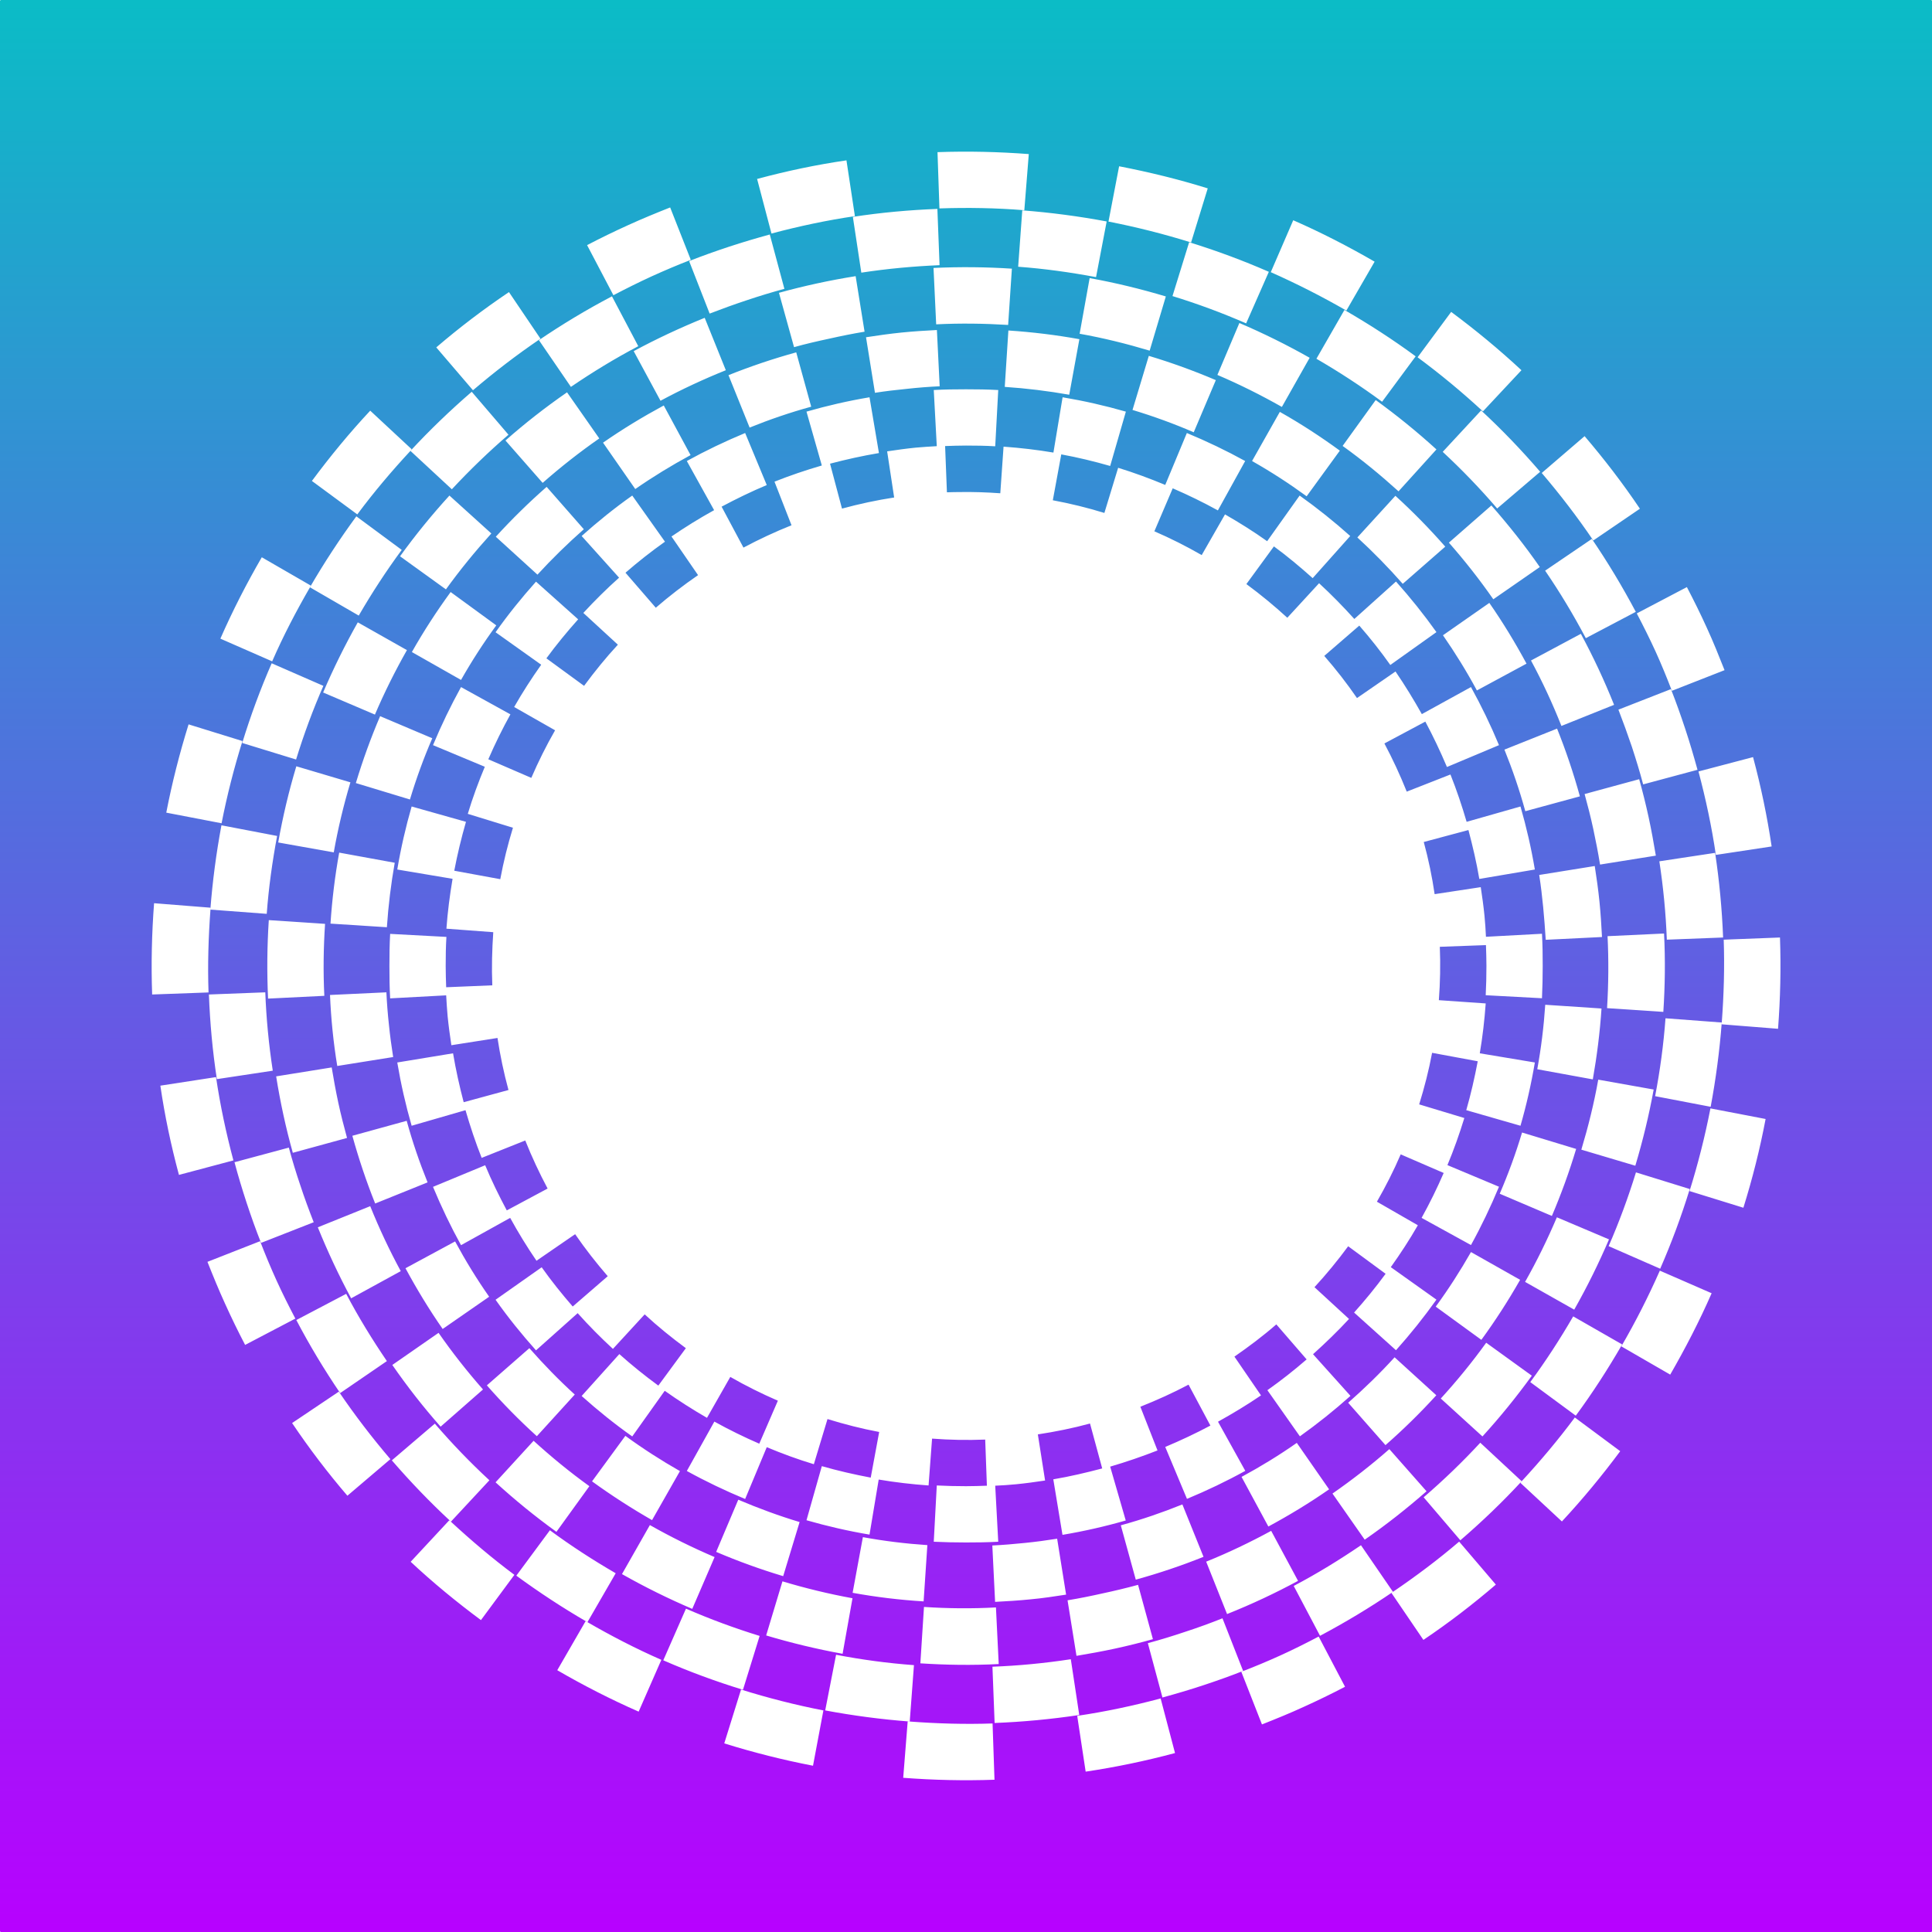 <?xml version="1.0" encoding="UTF-8" standalone="no"?>
<svg
   viewBox="0 0 16 16"
   height="16"
   width="16"
   id="svg1"
   version="1.1"
   xmlns:xlink="http://www.w3.org/1999/xlink"
   xmlns="http://www.w3.org/2000/svg"
   xmlns:svg="http://www.w3.org/2000/svg"
   xmlns:rdf="http://www.w3.org/1999/02/22-rdf-syntax-ns#"
   xmlns:cc="http://creativecommons.org/ns#"
   xmlns:dc="http://purl.org/dc/elements/1.1/">
  <defs>
   <style id="current-color-scheme" type="text/css">
   .ColorScheme-Text { color: #0abdc6; } .ColorScheme-Highlight { color:#5294e2; }
  </style>
  <linearGradient id="arrongin" x1="0%" x2="0%" y1="0%" y2="100%">
   <stop offset="0%" style="stop-color:#dd9b44; stop-opacity:1"/>
   <stop offset="100%" style="stop-color:#ad6c16; stop-opacity:1"/>
  </linearGradient>
  <linearGradient id="aurora" x1="0%" x2="0%" y1="0%" y2="100%">
   <stop offset="0%" style="stop-color:#09D4DF; stop-opacity:1"/>
   <stop offset="100%" style="stop-color:#9269F4; stop-opacity:1"/>
  </linearGradient>
  <linearGradient id="cyberneon" x1="0%" x2="0%" y1="0%" y2="100%">
    <stop offset="0" style="stop-color:#0abdc6; stop-opacity:1"/>
    <stop offset="1" style="stop-color:#ea00d9; stop-opacity:1"/>
  </linearGradient>
  <linearGradient id="fitdance" x1="0%" x2="0%" y1="0%" y2="100%">
   <stop offset="0%" style="stop-color:#1AD6AB; stop-opacity:1"/>
   <stop offset="100%" style="stop-color:#329DB6; stop-opacity:1"/>
  </linearGradient>
  <linearGradient id="oomox" x1="0%" x2="0%" y1="0%" y2="100%">
   <stop offset="0%" style="stop-color:#0abdc6; stop-opacity:1"/>
   <stop offset="100%" style="stop-color:#b800ff; stop-opacity:1"/>
  </linearGradient>
  <linearGradient id="rainblue" x1="0%" x2="0%" y1="0%" y2="100%">
   <stop offset="0%" style="stop-color:#00F260; stop-opacity:1"/>
   <stop offset="100%" style="stop-color:#0575E6; stop-opacity:1"/>
  </linearGradient>
  <linearGradient id="sunrise" x1="0%" x2="0%" y1="0%" y2="100%">
   <stop offset="0%" style="stop-color: #FF8501; stop-opacity:1"/>
   <stop offset="100%" style="stop-color: #FFCB01; stop-opacity:1"/>
  </linearGradient>
  <linearGradient id="telinkrin" x1="0%" x2="0%" y1="0%" y2="100%">
   <stop offset="0%" style="stop-color: #b2ced6; stop-opacity:1"/>
   <stop offset="100%" style="stop-color: #6da5b7; stop-opacity:1"/>
  </linearGradient>
  <linearGradient id="60spsycho" x1="0%" x2="0%" y1="0%" y2="100%">
   <stop offset="0%" style="stop-color: #df5940; stop-opacity:1"/>
   <stop offset="25%" style="stop-color: #d8d15f; stop-opacity:1"/>
   <stop offset="50%" style="stop-color: #e9882a; stop-opacity:1"/>
   <stop offset="100%" style="stop-color: #279362; stop-opacity:1"/>
  </linearGradient>
  <linearGradient id="90ssummer" x1="0%" x2="0%" y1="0%" y2="100%">
   <stop offset="0%" style="stop-color: #f618c7; stop-opacity:1"/>
   <stop offset="20%" style="stop-color: #94ffab; stop-opacity:1"/>
   <stop offset="50%" style="stop-color: #fbfd54; stop-opacity:1"/>
   <stop offset="100%" style="stop-color: #0f83ae; stop-opacity:1"/>
  </linearGradient>
 </defs>
  <path
     style="opacity:1;stroke-width:1.052;fill:url(#oomox)"
     d="M 0.008,5.2607297e-7 C 0.004,5.2607297e-7 0,0.004 0,0.008 V 15.992 C 0,15.996 0.004,16 0.008,16 H 15.992 c 0.004,0 0.008,-0.004 0.008,-0.008 V 0.008 C 16,0.004 15.996,0 15.992,0 Z M 7.764,1.26 c 0.253,-0.009 0.506,-0.003 0.756,0.016 L 8.483,1.741 C 8.25,1.722 8.016,1.718 7.78,1.726 Z m -0.754,0.068 0.07,0.462 C 6.849,1.824 6.618,1.873 6.389,1.934 L 6.27,1.482 C 6.515,1.416 6.762,1.364 7.01,1.328 Z m 2.258,0.049 c 0.248,0.048 0.493,0.108 0.734,0.183 L 9.864,2.008 C 9.64,1.938 9.41,1.88 9.18,1.835 Z M 5.55,1.718 5.721,2.152 C 5.612,2.194 5.504,2.24 5.396,2.289 5.289,2.338 5.183,2.391 5.08,2.445 L 4.862,2.03 C 4.973,1.972 5.088,1.916 5.203,1.864 5.319,1.811 5.434,1.764 5.55,1.718 Z m 2.213,0.012 0.018,0.466 C 7.567,2.205 7.349,2.225 7.133,2.258 L 7.063,1.796 c 0.234,-0.036 0.468,-0.057 0.701,-0.066 z m 0.703,0.012 c 0.235,0.018 0.469,0.049 0.699,0.092 L 9.077,2.295 C 8.864,2.255 8.649,2.225 8.432,2.209 Z m 2.244,0.082 c 0.231,0.101 0.456,0.217 0.674,0.343 l -0.234,0.405 C 10.947,2.455 10.738,2.349 10.524,2.254 Z M 6.375,1.942 6.496,2.392 C 6.392,2.42 6.287,2.452 6.183,2.487 6.08,2.521 5.978,2.558 5.877,2.597 L 5.707,2.162 c 0.109,-0.043 0.219,-0.082 0.331,-0.119 0.112,-0.037 0.224,-0.07 0.337,-0.101 z m 3.473,0.064 c 0.224,0.069 0.445,0.151 0.66,0.245 L 10.32,2.678 C 10.121,2.591 9.918,2.516 9.71,2.452 Z M 7.731,2.219 c 0.218,-0.01 0.435,-0.008 0.649,0.006 l -0.031,0.466 C 8.152,2.679 7.954,2.676 7.753,2.686 Z m -0.645,0.068 0.074,0.46 c -0.098,0.016 -0.196,0.036 -0.294,0.058 -0.098,0.021 -0.194,0.043 -0.29,0.07 L 6.451,2.425 c 0.104,-0.029 0.21,-0.055 0.316,-0.078 0.106,-0.023 0.212,-0.043 0.319,-0.06 z m 1.938,0.016 c 0.214,0.039 0.424,0.09 0.631,0.152 L 9.521,2.904 C 9.331,2.847 9.138,2.799 8.941,2.764 Z M 4.215,2.419 4.476,2.805 C 4.28,2.938 4.094,3.081 3.917,3.232 L 3.613,2.877 C 3.803,2.714 4.004,2.561 4.215,2.419 Z m 0.853,0.035 0.218,0.413 C 5.092,2.969 4.907,3.082 4.728,3.204 L 4.463,2.817 C 4.656,2.686 4.858,2.564 5.068,2.454 Z m 6.066,0.113 c 0.203,0.117 0.401,0.245 0.59,0.384 L 11.446,3.327 C 11.271,3.198 11.09,3.08 10.902,2.971 Z m 0.884,0.016 c 0.202,0.15 0.396,0.31 0.582,0.483 L 12.281,3.407 C 12.108,3.247 11.928,3.098 11.74,2.959 Z M 5.836,2.632 6.011,3.066 C 5.825,3.141 5.644,3.225 5.47,3.319 L 5.248,2.908 C 5.437,2.806 5.634,2.714 5.836,2.632 Z m 4.428,0.043 c 0.199,0.085 0.393,0.181 0.582,0.288 L 10.616,3.37 C 10.443,3.272 10.265,3.183 10.082,3.105 Z m -2.505,0.058 0.023,0.466 c -0.089,0.004 -0.179,0.011 -0.269,0.021 -0.09,0.009 -0.179,0.019 -0.267,0.033 L 7.172,2.793 c 0.097,-0.015 0.195,-0.029 0.294,-0.039 0.099,-0.01 0.196,-0.016 0.294,-0.021 z m 0.592,0.004 c 0.198,0.013 0.395,0.037 0.588,0.072 L 8.855,3.269 C 8.679,3.238 8.501,3.216 8.321,3.204 Z M 6.594,2.918 6.718,3.368 C 6.543,3.416 6.374,3.474 6.208,3.541 L 6.033,3.107 c 0.182,-0.073 0.369,-0.136 0.561,-0.189 z m 2.92,0.029 c 0.19,0.057 0.374,0.124 0.555,0.201 L 9.886,3.58 C 9.722,3.509 9.552,3.447 9.379,3.395 Z M 8,3.224 c 0.09,0 0.179,0.001 0.267,0.006 l -0.025,0.466 c -0.08,-0.005 -0.161,-0.006 -0.242,-0.006 -0.058,0 -0.115,0.002 -0.173,0.004 L 7.842,4.077 c 0.034,-0.001 0.069,-0.002 0.103,-0.002 0.113,-0.002 0.227,0.002 0.339,0.01 l 0.027,-0.386 c 0.139,0.01 0.277,0.026 0.413,0.049 l 0.076,-0.458 c 0.178,0.03 0.354,0.07 0.524,0.119 L 9.194,3.859 C 9.062,3.821 8.926,3.788 8.789,3.763 l -0.07,0.38 c 0.145,0.027 0.288,0.062 0.427,0.105 L 9.26,3.874 c 0.133,0.041 0.263,0.089 0.39,0.142 L 9.829,3.586 c 0.166,0.069 0.327,0.146 0.483,0.232 L 10.086,4.227 C 9.965,4.16 9.839,4.099 9.712,4.044 L 9.56,4.4 C 9.694,4.458 9.825,4.524 9.952,4.597 L 10.145,4.26 c 0.12,0.069 0.237,0.142 0.349,0.222 l 0.269,-0.378 c 0.146,0.104 0.286,0.216 0.419,0.335 L 10.871,4.788 C 10.768,4.696 10.662,4.607 10.55,4.525 l -0.228,0.312 c 0.118,0.087 0.231,0.18 0.339,0.279 l 0.263,-0.286 c 0.102,0.094 0.199,0.193 0.292,0.296 l 0.345,-0.31 c 0.119,0.133 0.231,0.273 0.335,0.419 L 11.514,5.507 C 11.434,5.394 11.348,5.285 11.257,5.181 l -0.29,0.251 c 0.096,0.11 0.188,0.228 0.271,0.349 l 0.319,-0.22 c 0.078,0.114 0.15,0.232 0.218,0.353 l 0.407,-0.224 c 0.086,0.156 0.163,0.315 0.232,0.481 L 11.983,6.352 C 11.929,6.224 11.869,6.098 11.804,5.976 l -0.339,0.181 c 0.068,0.128 0.13,0.261 0.185,0.399 l 0.362,-0.142 c 0.051,0.128 0.095,0.259 0.134,0.392 l 0.446,-0.127 c 0.049,0.17 0.089,0.344 0.119,0.522 l -0.46,0.078 c -0.023,-0.137 -0.055,-0.272 -0.09,-0.405 l -0.37,0.099 c 0.039,0.143 0.069,0.288 0.09,0.432 l 0.382,-0.058 c 0.012,0.079 0.023,0.158 0.031,0.238 0.006,0.058 0.009,0.115 0.012,0.173 l 0.464,-0.025 c 0.005,0.089 0.006,0.177 0.006,0.267 0,0.09 -0.002,0.179 -0.006,0.267 l -0.466,-0.025 c 0.004,-0.08 0.006,-0.161 0.006,-0.242 0,-0.058 -0.002,-0.115 -0.004,-0.173 l -0.382,0.014 c 0.006,0.148 0.003,0.296 -0.008,0.442 l 0.388,0.027 c -0.01,0.139 -0.026,0.277 -0.049,0.413 l 0.456,0.076 c -0.03,0.178 -0.07,0.354 -0.119,0.524 L 12.143,9.194 c 0.038,-0.132 0.069,-0.268 0.095,-0.405 l -0.378,-0.07 c -0.027,0.145 -0.064,0.288 -0.107,0.427 l 0.374,0.113 c -0.041,0.133 -0.087,0.263 -0.14,0.39 l 0.427,0.179 c -0.069,0.166 -0.146,0.327 -0.232,0.483 L 11.773,10.086 C 11.84,9.965 11.901,9.841 11.956,9.714 L 11.6,9.56 c -0.058,0.135 -0.124,0.265 -0.197,0.392 l 0.339,0.195 c -0.069,0.12 -0.144,0.235 -0.224,0.347 l 0.378,0.269 c -0.104,0.146 -0.216,0.286 -0.335,0.419 l -0.347,-0.312 c 0.092,-0.103 0.179,-0.209 0.261,-0.321 l -0.31,-0.228 c -0.087,0.118 -0.18,0.231 -0.279,0.339 l 0.286,0.263 c -0.094,0.102 -0.195,0.199 -0.298,0.292 l 0.31,0.345 c -0.133,0.119 -0.273,0.231 -0.419,0.335 l -0.269,-0.382 c 0.113,-0.08 0.22,-0.164 0.325,-0.255 l -0.251,-0.29 c -0.11,0.096 -0.226,0.183 -0.347,0.267 l 0.22,0.321 c -0.114,0.078 -0.234,0.15 -0.356,0.218 l 0.226,0.407 c -0.156,0.086 -0.317,0.163 -0.483,0.232 L 9.65,11.983 C 9.778,11.929 9.902,11.871 10.024,11.806 L 9.843,11.467 c -0.128,0.068 -0.261,0.128 -0.399,0.183 l 0.142,0.362 c -0.128,0.05 -0.259,0.095 -0.392,0.134 l 0.129,0.446 c -0.17,0.049 -0.346,0.089 -0.524,0.119 l -0.076,-0.46 c 0.137,-0.023 0.272,-0.055 0.405,-0.09 L 9.027,11.789 c -0.143,0.039 -0.288,0.068 -0.432,0.09 l 0.06,0.382 c -0.079,0.012 -0.16,0.023 -0.24,0.031 -0.058,0.006 -0.115,0.009 -0.173,0.012 l 0.025,0.464 c -0.089,0.005 -0.177,0.006 -0.267,0.006 -0.09,0 -0.179,-0.002 -0.267,-0.006 l 0.025,-0.466 c 0.08,0.004 0.161,0.006 0.242,0.006 0.058,0 0.115,-0.002 0.173,-0.004 l -0.014,-0.382 c -0.148,0.006 -0.294,0.003 -0.44,-0.008 l -0.029,0.388 c -0.139,-0.01 -0.277,-0.026 -0.413,-0.049 l -0.076,0.456 c -0.178,-0.03 -0.351,-0.07 -0.522,-0.119 l 0.127,-0.448 c 0.132,0.038 0.268,0.069 0.405,0.095 l 0.07,-0.378 C 7.136,11.832 6.993,11.795 6.853,11.752 L 6.74,12.126 C 6.607,12.086 6.477,12.038 6.35,11.985 L 6.171,12.414 C 6.005,12.345 5.844,12.268 5.688,12.182 l 0.228,-0.409 c 0.121,0.067 0.245,0.128 0.372,0.183 L 6.442,11.6 C 6.308,11.542 6.175,11.476 6.048,11.403 L 5.855,11.742 C 5.735,11.673 5.618,11.598 5.505,11.518 l -0.269,0.378 C 5.09,11.793 4.95,11.68 4.817,11.561 L 5.129,11.214 c 0.103,0.092 0.211,0.179 0.323,0.261 L 5.68,11.165 C 5.562,11.078 5.447,10.985 5.339,10.885 L 5.076,11.171 C 4.974,11.077 4.876,10.978 4.784,10.875 L 4.439,11.183 C 4.32,11.05 4.207,10.91 4.104,10.764 l 0.382,-0.269 c 0.08,0.113 0.166,0.22 0.257,0.325 L 5.033,10.569 C 4.937,10.458 4.847,10.343 4.763,10.221 L 4.443,10.441 C 4.365,10.327 4.292,10.208 4.225,10.086 L 3.818,10.312 C 3.732,10.156 3.655,9.995 3.586,9.829 l 0.432,-0.179 c 0.053,0.128 0.114,0.252 0.179,0.374 L 4.535,9.843 C 4.467,9.715 4.405,9.583 4.35,9.445 L 3.989,9.589 C 3.938,9.461 3.894,9.328 3.855,9.194 L 3.409,9.323 C 3.36,9.153 3.32,8.977 3.29,8.799 l 0.462,-0.076 c 0.023,0.137 0.053,0.272 0.088,0.405 L 4.211,9.027 C 4.172,8.884 4.142,8.74 4.12,8.596 l -0.382,0.06 c -0.012,-0.079 -0.023,-0.16 -0.031,-0.24 -0.005,-0.058 -0.009,-0.115 -0.012,-0.173 l -0.464,0.025 c -0.005,-0.089 -0.006,-0.177 -0.006,-0.267 0,-0.09 0.001,-0.179 0.006,-0.267 l 0.466,0.025 c -0.005,0.08 -0.006,0.161 -0.006,0.242 0,0.058 0.002,0.117 0.004,0.175 l 0.382,-0.016 c -0.006,-0.148 -0.002,-0.294 0.008,-0.44 l -0.388,-0.029 c 0.01,-0.139 0.028,-0.277 0.051,-0.413 L 3.29,7.201 C 3.32,7.023 3.36,6.849 3.409,6.679 l 0.45,0.127 c -0.038,0.132 -0.071,0.268 -0.097,0.405 L 4.143,7.281 C 4.17,7.136 4.205,6.995 4.248,6.855 L 3.874,6.74 C 3.914,6.607 3.962,6.477 4.015,6.35 L 3.586,6.171 C 3.655,6.005 3.732,5.846 3.818,5.69 L 4.227,5.916 C 4.16,6.037 4.099,6.161 4.044,6.288 L 4.4,6.442 C 4.458,6.308 4.524,6.175 4.597,6.048 L 4.258,5.855 C 4.327,5.734 4.402,5.618 4.482,5.505 L 4.104,5.236 C 4.207,5.09 4.32,4.95 4.439,4.817 L 4.788,5.129 C 4.696,5.232 4.607,5.34 4.525,5.452 L 4.837,5.68 C 4.924,5.562 5.017,5.447 5.117,5.339 L 4.831,5.076 C 4.925,4.974 5.024,4.876 5.127,4.784 L 4.817,4.439 C 4.95,4.32 5.09,4.207 5.236,4.104 l 0.271,0.382 c -0.113,0.08 -0.222,0.166 -0.327,0.257 L 5.431,5.033 C 5.542,4.937 5.659,4.847 5.781,4.763 L 5.561,4.443 C 5.675,4.365 5.792,4.292 5.914,4.225 L 5.688,3.818 C 5.844,3.732 6.005,3.655 6.171,3.586 L 6.35,4.017 C 6.221,4.071 6.098,4.131 5.976,4.196 L 6.157,4.535 C 6.285,4.467 6.417,4.405 6.555,4.35 L 6.414,3.989 C 6.542,3.938 6.672,3.894 6.806,3.855 L 6.679,3.409 C 6.849,3.36 7.023,3.32 7.201,3.29 l 0.078,0.462 c -0.137,0.023 -0.272,0.053 -0.405,0.088 l 0.099,0.372 c 0.143,-0.039 0.288,-0.07 0.432,-0.092 l -0.058,-0.382 c 0.079,-0.012 0.158,-0.023 0.238,-0.031 0.058,-0.005 0.115,-0.009 0.173,-0.012 L 7.733,3.23 c 0.089,-0.005 0.177,-0.006 0.267,-0.006 z M 3.907,3.245 4.211,3.6 C 4.045,3.743 3.889,3.894 3.742,4.052 L 3.399,3.734 C 3.243,3.902 3.095,4.077 2.959,4.26 L 2.583,3.983 C 2.733,3.781 2.893,3.586 3.066,3.401 l 0.343,0.319 c -0.004,0.004 -0.006,0.01 -0.01,0.014 C 3.558,3.562 3.728,3.399 3.906,3.245 Z m 0.789,0.004 0.267,0.382 C 4.799,3.745 4.643,3.868 4.494,3.999 L 4.186,3.648 C 4.348,3.505 4.517,3.373 4.696,3.249 Z m 6.697,0.064 c 0.175,0.127 0.343,0.263 0.503,0.409 L 11.582,4.069 C 11.434,3.935 11.281,3.809 11.119,3.693 Z m -5.896,0.045 0.222,0.411 C 5.56,3.855 5.408,3.948 5.261,4.05 L 4.994,3.666 C 5.155,3.554 5.323,3.452 5.497,3.358 Z m 6.769,0.041 c 0.172,0.159 0.335,0.329 0.489,0.508 l -0.356,0.304 C 12.257,4.045 12.106,3.889 11.948,3.742 Z m -1.667,0.012 c 0.172,0.097 0.338,0.205 0.497,0.321 l -0.275,0.378 C 10.676,4.004 10.526,3.907 10.369,3.818 Z m 2.524,0.201 C 13.286,3.803 13.439,4.002 13.581,4.213 L 13.195,4.476 C 13.062,4.28 12.919,4.094 12.768,3.917 Z M 4.527,4.032 4.835,4.383 C 4.7,4.502 4.572,4.627 4.451,4.759 L 4.106,4.445 C 4.239,4.299 4.379,4.162 4.527,4.032 Z M 3.722,4.104 4.069,4.418 C 3.935,4.566 3.809,4.72 3.693,4.881 L 3.313,4.607 C 3.439,4.432 3.576,4.264 3.722,4.104 Z m 7.834,0.002 c 0.146,0.133 0.283,0.273 0.413,0.421 L 11.617,4.835 C 11.498,4.7 11.373,4.572 11.241,4.451 Z m 0.795,0.08 c 0.142,0.162 0.277,0.331 0.401,0.51 L 12.367,4.963 C 12.253,4.799 12.13,4.643 11.999,4.494 Z M 2.951,4.276 3.327,4.554 C 3.198,4.729 3.08,4.91 2.971,5.098 L 2.567,4.864 C 2.452,5.063 2.346,5.266 2.254,5.477 L 1.825,5.289 C 1.926,5.059 2.041,4.834 2.168,4.615 l 0.405,0.234 c -0.003,0.005 -0.004,0.01 -0.006,0.014 C 2.684,4.661 2.812,4.466 2.951,4.276 Z M 13.183,4.463 c 0.131,0.192 0.253,0.395 0.364,0.604 L 13.133,5.285 C 13.031,5.092 12.918,4.904 12.796,4.726 Z m 0.787,0.399 c 0.058,0.111 0.114,0.224 0.166,0.339 0.053,0.115 0.1,0.233 0.146,0.349 L 13.846,5.721 C 13.804,5.612 13.76,5.504 13.711,5.396 13.662,5.289 13.609,5.183 13.555,5.08 Z M 3.732,4.903 4.11,5.179 C 4.004,5.324 3.907,5.474 3.818,5.631 L 3.411,5.4 c 0.097,-0.172 0.205,-0.338 0.321,-0.497 z m 8.602,0.09 c 0.112,0.161 0.214,0.329 0.308,0.503 l -0.411,0.222 C 12.146,5.56 12.052,5.408 11.95,5.261 Z M 2.963,5.154 3.37,5.384 C 3.272,5.557 3.183,5.735 3.105,5.918 L 2.676,5.735 C 2.761,5.536 2.857,5.342 2.963,5.154 Z m 10.129,0.095 c 0.102,0.189 0.194,0.385 0.275,0.588 l -0.436,0.175 C 12.857,5.825 12.773,5.644 12.679,5.47 Z M 2.25,5.493 2.678,5.68 C 2.591,5.879 2.516,6.082 2.452,6.29 L 2.006,6.153 C 2.075,5.928 2.156,5.708 2.25,5.493 Z M 13.838,5.707 c 0.043,0.109 0.082,0.219 0.119,0.331 0.037,0.112 0.07,0.224 0.101,0.337 L 13.608,6.496 C 13.58,6.391 13.548,6.287 13.514,6.183 13.479,6.08 13.442,5.978 13.403,5.877 Z M 3.148,5.931 3.58,6.114 C 3.509,6.278 3.447,6.448 3.395,6.621 L 2.947,6.485 C 3.004,6.296 3.071,6.111 3.148,5.931 Z m -1.586,0.068 0.446,0.138 C 1.938,6.36 1.88,6.588 1.835,6.818 L 1.377,6.73 C 1.425,6.482 1.487,6.239 1.562,5.998 Z m 11.333,0.035 c 0.073,0.182 0.136,0.369 0.189,0.561 L 12.632,6.718 C 12.584,6.543 12.526,6.374 12.459,6.208 Z m 1.623,0.236 c 0.066,0.246 0.117,0.492 0.154,0.74 l -0.462,0.07 C 14.176,6.849 14.127,6.618 14.066,6.389 Z M 2.454,6.346 2.902,6.479 C 2.845,6.669 2.799,6.862 2.764,7.059 L 2.304,6.977 C 2.342,6.763 2.392,6.552 2.454,6.346 Z M 13.575,6.453 c 0.029,0.104 0.055,0.208 0.078,0.314 0.023,0.106 0.042,0.212 0.06,0.319 l -0.462,0.074 C 13.235,7.062 13.216,6.964 13.195,6.866 13.174,6.768 13.149,6.671 13.123,6.576 Z M 1.835,6.835 2.295,6.923 c -0.04,0.213 -0.07,0.428 -0.086,0.645 l -0.466,-0.035 c -0.017,0.228 -0.024,0.456 -0.016,0.686 L 1.26,8.236 c -0.009,-0.253 -0.003,-0.506 0.016,-0.756 l 0.466,0.037 c -4.325e-4,0.005 4.177e-4,0.011 0,0.016 0.018,-0.235 0.049,-0.469 0.092,-0.699 z M 2.809,7.061 3.269,7.145 C 3.238,7.321 3.216,7.499 3.204,7.679 L 2.737,7.649 c 0.013,-0.198 0.037,-0.395 0.072,-0.588 z m 11.395,0.002 c 0.035,0.234 0.057,0.468 0.066,0.701 l -0.466,0.018 c -0.008,-0.215 -0.029,-0.433 -0.062,-0.649 z M 13.207,7.172 c 0.015,0.097 0.029,0.195 0.039,0.294 0.01,0.099 0.016,0.196 0.021,0.294 l -0.466,0.023 C 12.796,7.693 12.788,7.603 12.78,7.513 12.771,7.423 12.761,7.334 12.747,7.246 Z M 2.226,7.62 2.692,7.651 c -0.013,0.197 -0.016,0.396 -0.006,0.596 l -0.466,0.023 c -0.01,-0.218 -0.008,-0.435 0.006,-0.649 z M 13.781,7.731 c 0.011,0.218 0.008,0.435 -0.006,0.649 l -0.466,-0.031 c 0.012,-0.197 0.014,-0.396 0.004,-0.596 z m 0.96,0.033 c 0.009,0.253 0.003,0.506 -0.016,0.756 l -0.466,-0.037 c 4.11e-4,-0.005 -3.99e-4,-0.011 0,-0.016 -0.018,0.235 -0.049,0.469 -0.092,0.699 l -0.46,-0.088 c 0.041,-0.213 0.07,-0.428 0.086,-0.645 l 0.466,0.035 c 0.017,-0.228 0.024,-0.456 0.016,-0.686 z M 2.197,8.218 c 0.008,0.215 0.029,0.433 0.062,0.649 L 1.796,8.937 C 1.76,8.703 1.739,8.469 1.73,8.236 Z m 1.003,0 c 0.004,0.089 0.011,0.179 0.021,0.269 0.009,0.09 0.021,0.179 0.035,0.267 L 2.793,8.828 C 2.777,8.731 2.764,8.633 2.754,8.534 2.744,8.436 2.737,8.338 2.733,8.24 Z m 9.597,0.103 0.466,0.031 C 13.25,8.55 13.225,8.746 13.191,8.939 l -0.46,-0.084 c 0.032,-0.175 0.054,-0.353 0.066,-0.534 z M 2.747,8.84 c 0.016,0.098 0.034,0.196 0.055,0.294 0.021,0.098 0.046,0.194 0.072,0.29 L 2.425,9.547 C 2.396,9.444 2.37,9.339 2.347,9.233 2.324,9.127 2.304,9.021 2.287,8.914 Z m -0.958,0.08 c 0.034,0.23 0.083,0.462 0.144,0.69 L 1.482,9.73 C 1.416,9.485 1.364,9.238 1.328,8.991 Z m 11.446,0.021 0.46,0.082 c -0.039,0.214 -0.09,0.424 -0.152,0.631 L 13.096,9.521 C 13.153,9.331 13.201,9.138 13.236,8.941 Z m 0.929,0.238 0.458,0.088 C 14.575,9.516 14.513,9.761 14.438,10.002 L 13.992,9.864 c 0.07,-0.224 0.128,-0.453 0.173,-0.684 z M 3.368,9.282 c 0.048,0.175 0.106,0.344 0.173,0.51 L 3.107,9.967 C 3.034,9.785 2.971,9.597 2.918,9.406 Z m 9.237,0.097 0.448,0.136 c -0.057,0.19 -0.124,0.374 -0.201,0.555 L 12.42,9.886 C 12.491,9.722 12.553,9.552 12.605,9.379 Z M 2.392,9.504 c 0.028,0.104 0.06,0.209 0.095,0.312 0.034,0.104 0.072,0.206 0.111,0.306 L 2.162,10.293 C 2.119,10.185 2.08,10.075 2.043,9.963 2.006,9.85 1.972,9.738 1.942,9.625 Z m 11.156,0.205 0.446,0.138 c -0.069,0.224 -0.151,0.445 -0.245,0.66 l -0.427,-0.187 c 0.087,-0.199 0.162,-0.403 0.226,-0.61 z M 3.066,9.989 c 0.075,0.186 0.159,0.365 0.253,0.538 L 2.908,10.752 C 2.806,10.563 2.714,10.366 2.632,10.164 Z m 9.827,0.092 0.432,0.183 c -0.085,0.199 -0.181,0.393 -0.288,0.582 L 12.63,10.616 c 0.098,-0.173 0.185,-0.351 0.263,-0.534 z M 2.154,10.279 c 0.042,0.109 0.087,0.217 0.136,0.325 0.049,0.108 0.102,0.213 0.156,0.316 L 2.03,11.138 C 1.972,11.027 1.916,10.912 1.864,10.797 1.811,10.681 1.764,10.566 1.718,10.45 Z m 1.615,0.002 c 0.086,0.159 0.179,0.311 0.282,0.458 L 3.666,11.006 C 3.554,10.845 3.452,10.677 3.358,10.503 Z m 8.413,0.088 0.407,0.23 c -0.098,0.172 -0.205,0.338 -0.321,0.497 l -0.378,-0.275 c 0.106,-0.145 0.203,-0.296 0.292,-0.452 z m 1.564,0.154 0.429,0.187 c -0.101,0.231 -0.217,0.455 -0.343,0.674 L 13.427,11.15 c 0.118,-0.203 0.224,-0.412 0.319,-0.627 z M 2.867,10.715 c 0.102,0.194 0.216,0.379 0.337,0.557 L 2.817,11.537 C 2.686,11.344 2.564,11.142 2.454,10.932 Z m 10.162,0.187 0.405,0.232 c -0.117,0.203 -0.245,0.401 -0.384,0.59 L 12.673,11.446 c 0.129,-0.175 0.247,-0.357 0.356,-0.545 z m -9.397,0.136 c 0.114,0.164 0.237,0.32 0.368,0.469 l -0.351,0.308 C 3.505,11.652 3.373,11.483 3.249,11.304 Z m 8.676,0.082 0.378,0.273 c -0.127,0.175 -0.263,0.343 -0.409,0.503 l -0.345,-0.314 c 0.134,-0.147 0.26,-0.301 0.376,-0.462 z m -7.924,0.045 c 0.119,0.135 0.243,0.263 0.376,0.384 l -0.314,0.345 C 4.299,11.761 4.162,11.621 4.032,11.473 Z m 7.166,0.076 0.345,0.314 c -0.133,0.146 -0.273,0.283 -0.421,0.413 L 11.165,11.617 c 0.135,-0.119 0.263,-0.243 0.384,-0.376 z m -8.744,0.284 c 0.133,0.196 0.276,0.382 0.427,0.559 L 2.877,12.387 C 2.714,12.197 2.561,11.996 2.419,11.785 Z m 10.236,0.214 0.376,0.279 c -0.15,0.202 -0.31,0.396 -0.483,0.582 l -0.343,-0.319 c 0.004,-0.004 0.006,-0.01 0.01,-0.014 -0.159,0.172 -0.329,0.335 -0.508,0.489 l -0.304,-0.356 c 0.165,-0.142 0.322,-0.293 0.469,-0.452 l 0.343,0.319 c 0.156,-0.169 0.304,-0.345 0.44,-0.528 z m -9.441,0.051 c 0.142,0.165 0.293,0.322 0.452,0.469 l -0.319,0.343 c 0.169,0.156 0.343,0.304 0.526,0.44 L 3.983,13.417 C 3.781,13.267 3.586,13.107 3.401,12.934 l 0.319,-0.343 c 0.004,0.004 0.01,0.006 0.014,0.01 C 3.562,12.442 3.399,12.272 3.245,12.094 Z m 1.578,0.101 c 0.145,0.106 0.296,0.203 0.452,0.292 L 5.4,12.589 C 5.229,12.491 5.063,12.384 4.903,12.268 Z m -0.76,0.041 c 0.147,0.134 0.301,0.26 0.462,0.376 l -0.273,0.378 C 4.432,12.559 4.264,12.422 4.104,12.276 Z m 6.321,0.018 0.267,0.384 c -0.161,0.112 -0.329,0.214 -0.503,0.308 l -0.222,-0.411 c 0.159,-0.086 0.311,-0.179 0.458,-0.282 z m 0.766,0.051 0.308,0.349 c -0.162,0.142 -0.333,0.277 -0.512,0.401 l -0.267,-0.382 c 0.164,-0.114 0.322,-0.237 0.471,-0.368 z m -5.392,0.419 c 0.165,0.07 0.335,0.133 0.508,0.185 l -0.136,0.448 C 6.296,12.996 6.111,12.929 5.931,12.852 Z m 3.678,0.039 0.175,0.434 c -0.182,0.073 -0.369,0.136 -0.561,0.189 L 9.282,12.632 c 0.175,-0.048 0.344,-0.106 0.51,-0.173 z m -4.41,0.171 c 0.173,0.098 0.353,0.187 0.536,0.265 l -0.185,0.429 c -0.199,-0.085 -0.393,-0.181 -0.582,-0.288 z m -0.828,0.043 c 0.175,0.129 0.357,0.247 0.545,0.356 l -0.234,0.405 c 0.199,0.115 0.402,0.22 0.612,0.312 L 5.289,14.175 C 5.059,14.074 4.834,13.959 4.615,13.832 l 0.234,-0.405 c 0.005,0.003 0.01,0.004 0.014,0.006 C 4.661,13.316 4.466,13.188 4.276,13.049 Z m 5.974,0.006 0.222,0.413 c -0.189,0.102 -0.385,0.194 -0.588,0.275 l -0.173,-0.434 c 0.186,-0.075 0.365,-0.161 0.538,-0.255 z m -3.382,0.051 c 0.175,0.032 0.353,0.054 0.534,0.066 l -0.031,0.466 C 7.45,13.25 7.254,13.226 7.061,13.191 Z m 1.609,0.014 0.074,0.462 c -0.097,0.015 -0.195,0.03 -0.294,0.039 -0.099,0.01 -0.196,0.016 -0.294,0.021 l -0.023,-0.467 c 0.089,-0.004 0.179,-0.012 0.269,-0.021 0.09,-0.009 0.179,-0.021 0.267,-0.035 z m 3.329,0.023 0.304,0.356 c -0.19,0.163 -0.389,0.316 -0.6,0.458 L 11.524,13.193 c 0.004,-0.003 0.008,-0.007 0.012,-0.01 -0.192,0.131 -0.395,0.253 -0.604,0.364 l -0.218,-0.413 c 0.194,-0.102 0.379,-0.216 0.557,-0.337 l 0.265,0.386 c 0.191,-0.13 0.374,-0.267 0.547,-0.415 z m -5.604,0.329 c 0.19,0.057 0.383,0.104 0.58,0.14 l -0.082,0.46 c -0.214,-0.039 -0.426,-0.09 -0.633,-0.152 z m 2.945,0.029 0.123,0.45 c -0.104,0.029 -0.208,0.055 -0.314,0.078 -0.106,0.023 -0.212,0.042 -0.319,0.06 l -0.074,-0.46 c 0.098,-0.016 0.196,-0.036 0.294,-0.058 0.098,-0.021 0.194,-0.044 0.29,-0.07 z m -1.773,0.183 c 0.197,0.013 0.396,0.015 0.596,0.004 l 0.023,0.469 c -0.218,0.011 -0.435,0.008 -0.649,-0.006 z m -1.971,0.014 c 0.199,0.087 0.403,0.162 0.61,0.226 L 6.153,13.994 C 5.928,13.925 5.708,13.844 5.493,13.75 Z m 4.443,0.08 0.171,0.436 c -0.109,0.043 -0.219,0.082 -0.331,0.119 -0.112,0.037 -0.224,0.07 -0.337,0.101 l -0.121,-0.45 c 0.104,-0.028 0.208,-0.06 0.312,-0.095 0.104,-0.034 0.206,-0.071 0.306,-0.111 z m 0.797,0.152 0.218,0.415 c -0.111,0.058 -0.226,0.114 -0.341,0.166 -0.115,0.053 -0.231,0.1 -0.347,0.146 l -0.171,-0.436 c 0.109,-0.042 0.217,-0.087 0.325,-0.136 0.108,-0.049 0.213,-0.102 0.316,-0.156 z m -3.997,0.15 c 0.213,0.041 0.428,0.07 0.645,0.086 L 7.534,14.257 c 0.228,0.017 0.456,0.024 0.686,0.016 l 0.016,0.466 c -0.253,0.009 -0.506,0.003 -0.756,-0.016 l 0.037,-0.466 c 0.005,4.21e-4 0.011,-4.2e-4 0.016,0 -0.235,-0.018 -0.469,-0.049 -0.699,-0.092 z m 1.944,0.037 0.07,0.462 c -0.234,0.035 -0.468,0.057 -0.701,0.066 l -0.018,-0.466 c 0.215,-0.008 0.433,-0.029 0.649,-0.062 z m -2.731,0.251 c 0.224,0.07 0.451,0.128 0.682,0.173 l -0.086,0.458 C 6.484,14.575 6.239,14.513 5.998,14.438 Z m 3.475,0.074 0.119,0.452 c -0.246,0.066 -0.492,0.117 -0.74,0.154 l -0.07,-0.462 c 0.23,-0.034 0.462,-0.083 0.69,-0.144 z"
     id="rect1045"
     class="ColorScheme-Text"/>
</svg>
